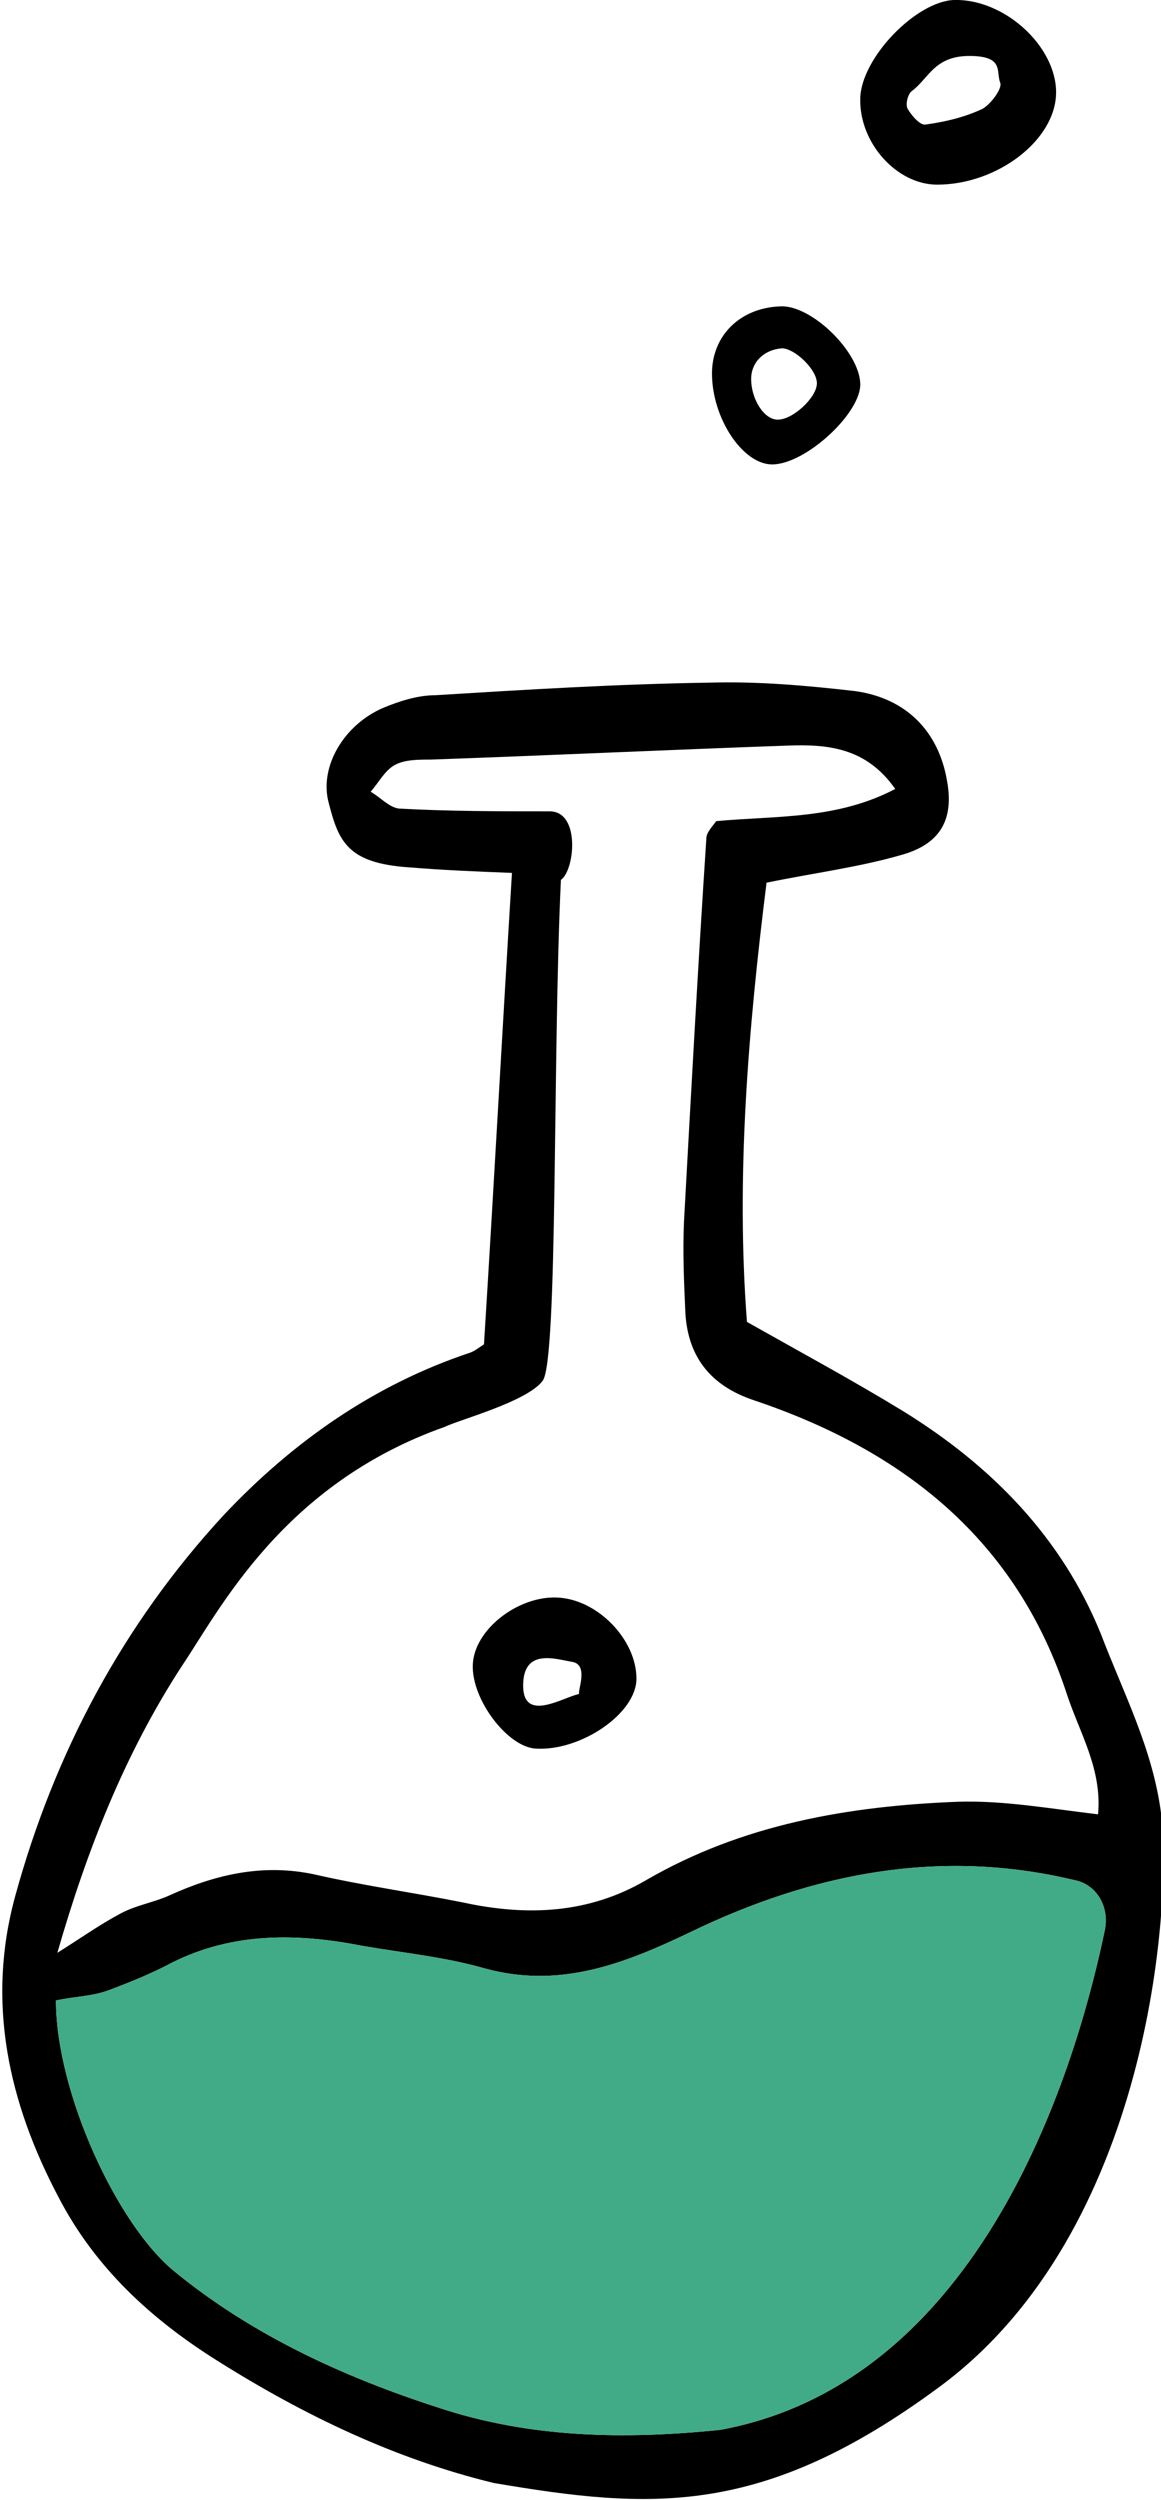 <?xml version="1.0" encoding="utf-8"?>
<!-- Generator: Adobe Illustrator 19.1.0, SVG Export Plug-In . SVG Version: 6.00 Build 0)  -->
<svg version="1.1" id="Calque_1" xmlns="http://www.w3.org/2000/svg" xmlns:xlink="http://www.w3.org/1999/xlink" x="0px" y="0px"
	 viewBox="0 0 83 178.7" style="enable-background:new 0 0 83 178.7;" xml:space="preserve">
<style type="text/css">
	.st0{fill:#FFFFFF;}
	.st1{fill:#41AB87;}
	.st2{fill:#E2EFE8;}
	.st3{fill:#010202;}
	.st4{fill:#DB5556;}
	.st5{fill:#6FA4C3;}
	.st6{fill:none;stroke:#DB5556;stroke-width:7;stroke-miterlimit:10;}
	.st7{fill:none;}
	.st8{fill:#FFFFFF;stroke:#DB5556;stroke-width:3;stroke-miterlimit:10;}
	.st9{fill:none;stroke:#DB5556;stroke-width:3;stroke-miterlimit:10;}
	.st10{fill:#C1C0C0;}
	.st11{fill:none;stroke:#C1C0C0;stroke-width:3;stroke-miterlimit:10;}
	.st12{fill:#FFFCFA;}
	.st13{fill:#F5D1CA;}
</style>
<g>
	<g>
		<path d="M34.6,96.1c0.7-11.2,1.3-22.3,2-33.7c-2.6-0.1-5-0.2-7.4-0.4c-4.4-0.3-5-1.9-5.7-4.6c-0.7-2.6,1.1-5.6,3.9-6.8
			c1.2-0.5,2.5-0.9,3.7-0.9c6.5-0.4,13-0.8,19.6-0.9c3.5-0.1,6.9,0.2,10.4,0.6c3.7,0.5,6,2.9,6.6,6.4c0.5,2.7-0.4,4.5-3.2,5.3
			c-3.1,0.9-6.3,1.3-9.7,2c-1.3,10.4-2.2,21-1.4,31.4c3.9,2.2,7.6,4.2,11.2,6.4c6.3,3.9,11.3,9,14.1,15.9c1.6,4.2,3.7,8.2,4.3,12.8
			c0.8,6.6-0.8,29.9-15.8,41c-12.7,9.4-20.7,8.8-31.9,6.9c-7-1.7-13.5-4.8-19.7-8.7c-4.8-3-8.8-6.7-11.4-11.7
			c-3.6-6.8-5.2-14-3.1-21.6c2.8-10.2,7.7-19.4,14.9-27.2c4.9-5.2,10.7-9.3,17.6-11.6C33.9,96.6,34.3,96.3,34.6,96.1z M40.1,62.9
			c-0.6,12.5-0.2,34.3-1.3,35.8c-1.1,1.5-6,2.8-7,3.3c-11.6,4.1-16.1,13.1-18.8,17.1c-4.1,6.3-6.8,13.2-8.9,20.5c1.6-1,3-2,4.5-2.8
			c1.1-0.6,2.4-0.8,3.5-1.3c3.3-1.5,6.7-2.3,10.4-1.5c3.5,0.8,7.1,1.3,10.6,2c4.6,1,9,0.8,13.1-1.6c6.9-4,14.5-5.3,22.3-5.6
			c3.3-0.1,6.6,0.5,10,0.9c0.3-3.2-1.3-5.8-2.2-8.5c-3.6-11.1-11.7-17.5-22.4-21.1c-3-1-4.7-3-4.9-6.2c-0.1-2.2-0.2-4.4-0.1-6.6
			c0.5-9.1,1-18.3,1.6-27.4c0-0.4,0.5-0.9,0.7-1.2c4.3-0.4,8.6-0.1,12.8-2.3c-2.1-3-4.9-3.2-7.7-3.1c-8.5,0.3-17,0.7-25.5,1
			c-0.9,0-1.9,0-2.6,0.4c-0.7,0.4-1.1,1.2-1.7,1.9c0.7,0.4,1.3,1.1,2,1.2c3.6,0.2,7.2,0.2,10.8,0.2C41.5,58,41.1,62.2,40.1,62.9z
			 M4,143c0,6.6,4.4,16.1,8.5,19.4c5.5,4.5,12,7.5,18.8,9.7c6.6,2.2,13.4,2.3,20.2,1.6c19.5-3.6,25.8-27.6,27.5-35.8
			c0.3-1.6-0.6-3.2-2.2-3.5c0,0,0,0,0,0c-9.6-2.3-18.7-0.5-27.4,3.7c-4.8,2.3-9.4,4.1-14.8,2.6c-2.8-0.8-5.8-1.1-8.7-1.6
			c-4.6-0.9-9.2-1-13.6,1.2c-1.5,0.8-3,1.4-4.6,2C6.6,142.7,5.5,142.7,4,143z"/>
		<path d="M75.5,6.6c0,3.4-4.2,6.6-8.5,6.6c-2.9,0-5.6-3-5.5-6.2c0.1-2.9,4-6.9,6.7-7C71.8-0.1,75.5,3.3,75.5,6.6z M69.3,4
			c-2.5,0-2.9,1.6-4.1,2.5c-0.3,0.2-0.5,1-0.3,1.3c0.3,0.5,0.9,1.2,1.3,1.1c1.4-0.2,2.7-0.5,4-1.1c0.6-0.3,1.5-1.5,1.3-1.9
			C71.2,5.1,71.8,4,69.3,4z"/>
		<path d="M45.5,120c0,2.5-4,5.2-7.2,5c-2-0.1-4.6-3.5-4.5-6c0.1-2.5,3.2-4.9,6-4.8C42.7,114.3,45.5,117.2,45.5,120z M41.4,121.1
			c-0.1-0.3,0.7-2.1-0.5-2.3c-1.2-0.2-3.5-1-3.5,1.7S40.3,121.3,41.4,121.1z"/>
		<path d="M55.8,21.9c-2.9,0.1-4.9,2.1-4.9,4.8c0,3.2,2.2,6.5,4.3,6.5c2.4,0,6.4-3.7,6.3-5.8C61.4,25.1,58,21.8,55.8,21.9z M55.6,30
			c-1,0-1.9-1.5-1.9-2.9c0-1.2,0.9-2.1,2.2-2.2c0.9,0,2.5,1.5,2.5,2.5C58.4,28.4,56.7,30,55.6,30z"/>
	</g>
	<path class="st1" d="M4,143c0,6.6,4.4,16.1,8.5,19.4c5.5,4.5,12,7.5,18.8,9.7c6.6,2.2,13.4,2.3,20.2,1.6
		c19.5-3.6,25.8-27.6,27.5-35.8c0.3-1.6-0.6-3.2-2.2-3.5c0,0,0,0,0,0c-9.6-2.3-18.7-0.5-27.4,3.7c-4.8,2.3-9.4,4.1-14.8,2.6
		c-2.8-0.8-5.8-1.1-8.7-1.6c-4.6-0.9-9.2-1-13.6,1.2c-1.5,0.8-3,1.4-4.6,2C6.6,142.7,5.5,142.7,4,143z"/>
</g>
</svg>
